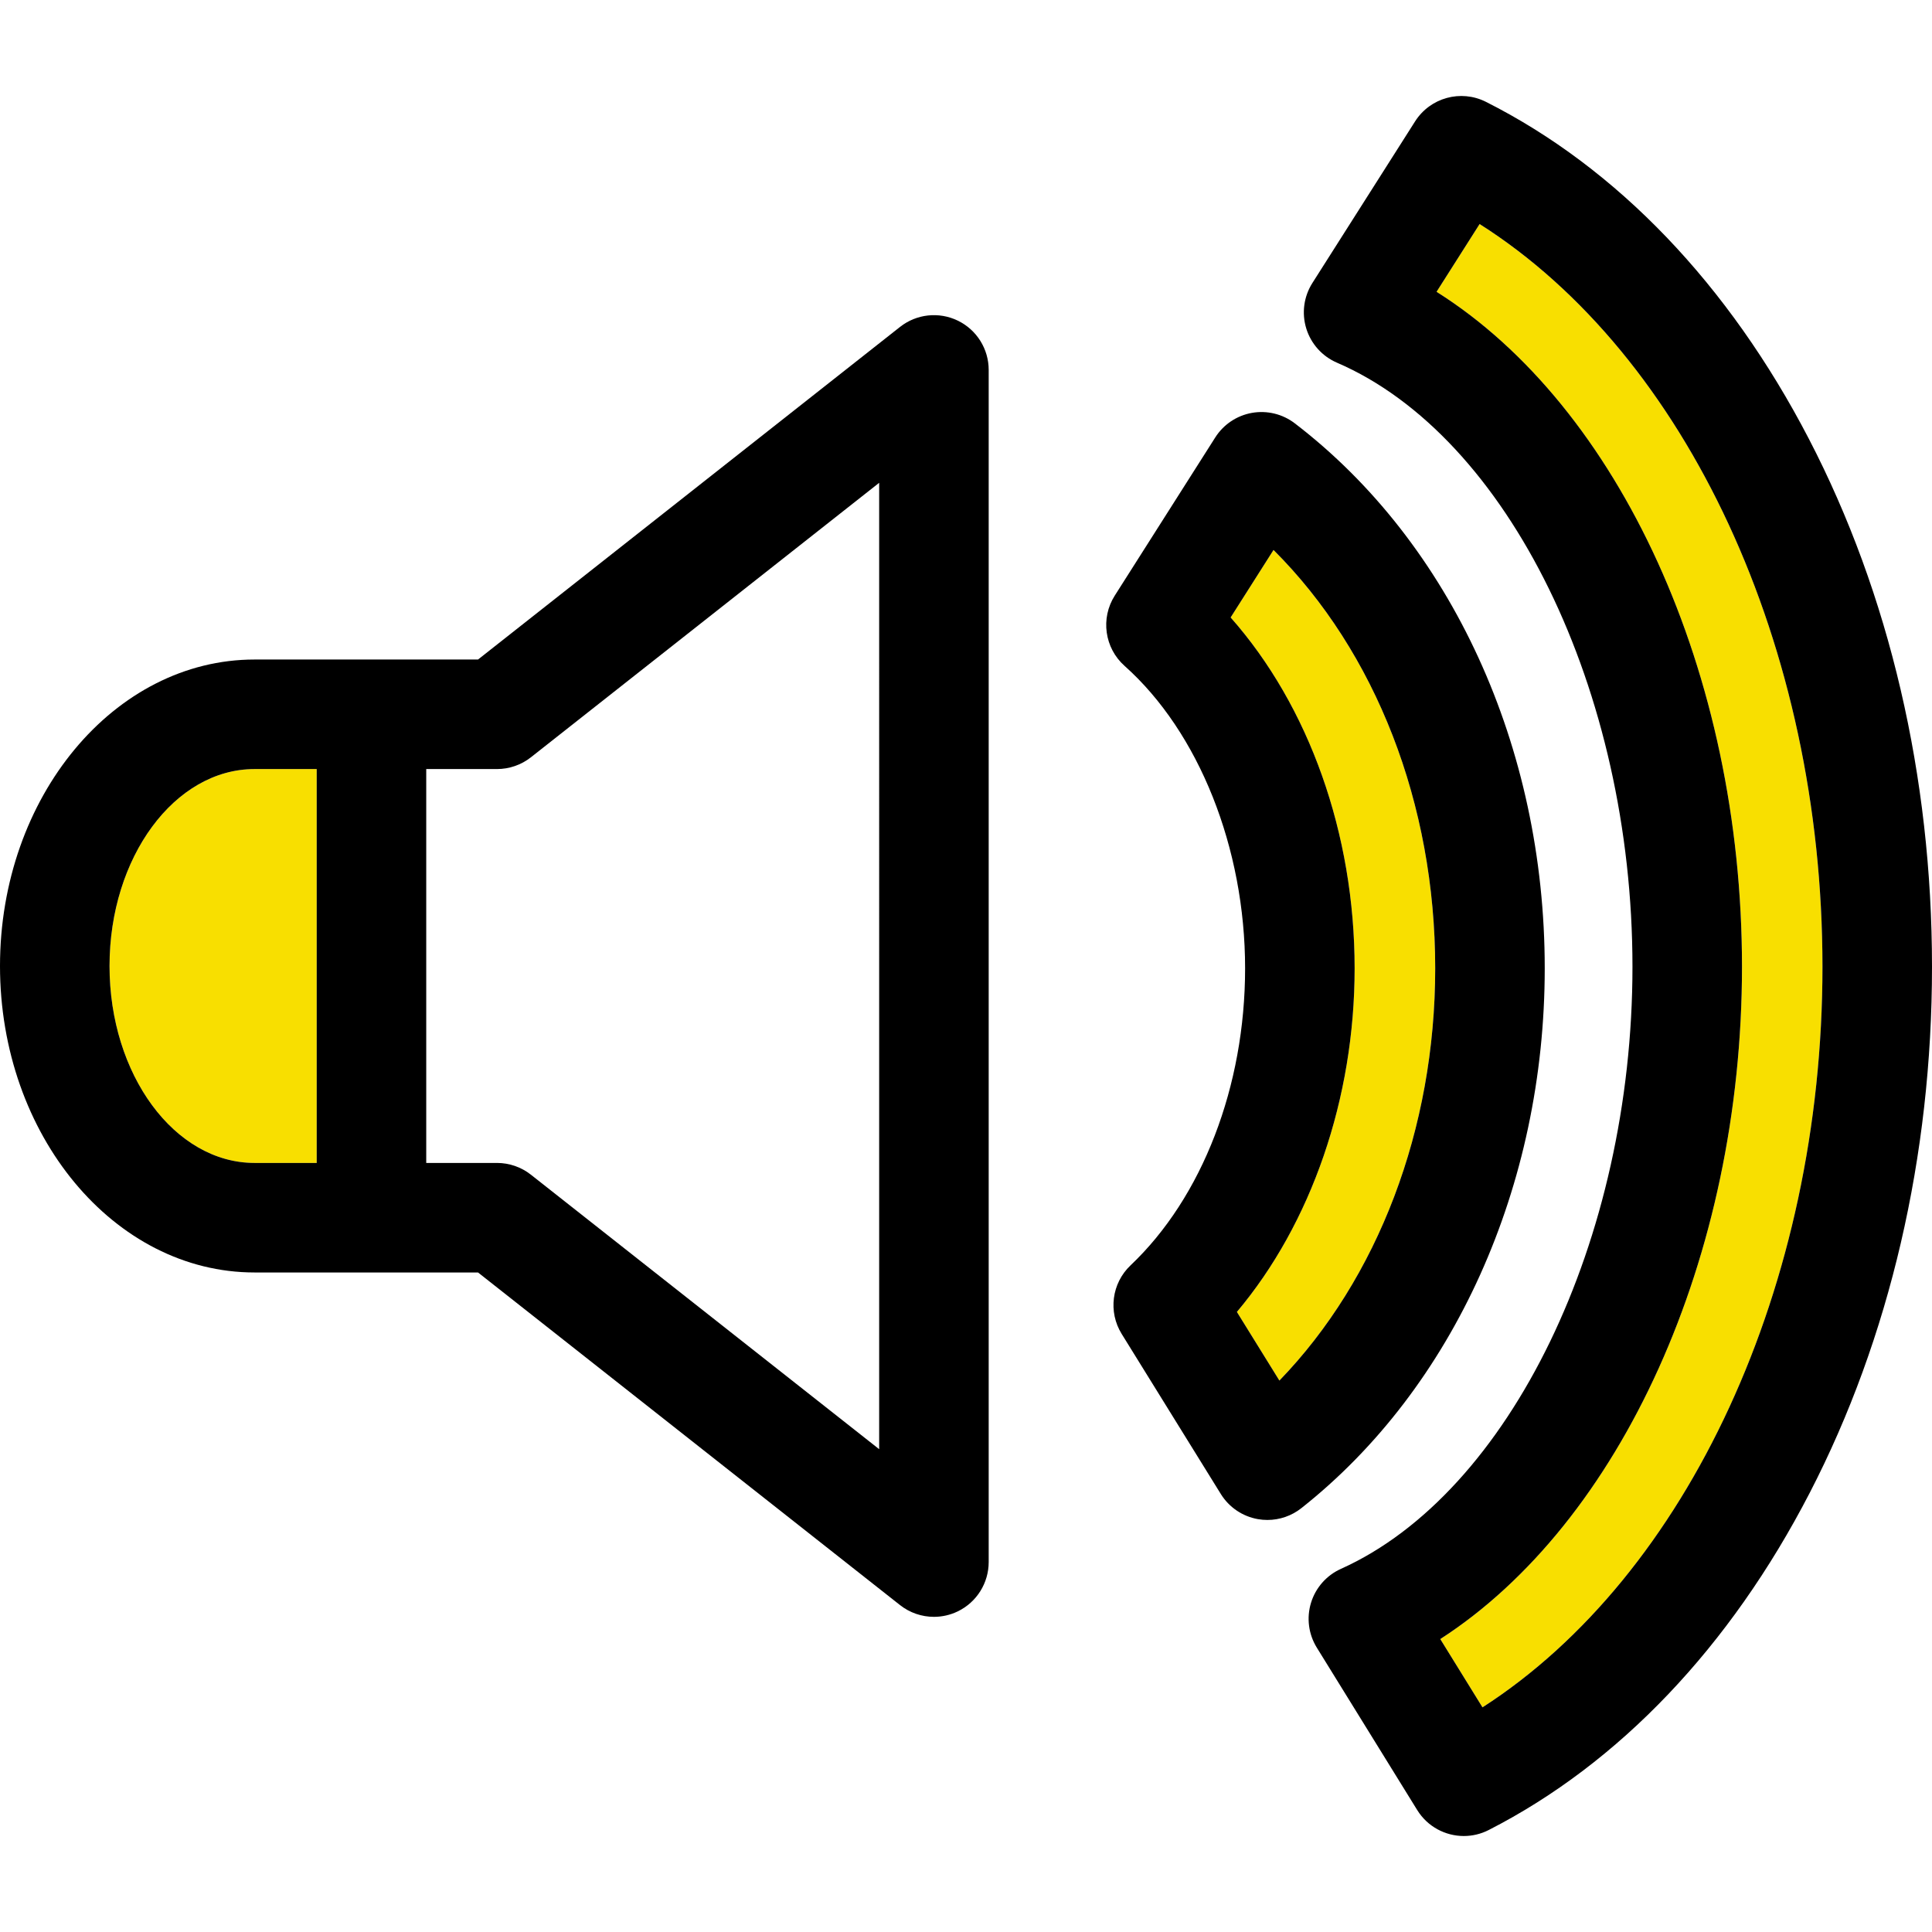 <svg height="80%" width="80%" version="1.1" id="Capa_1" xmlns="http://www.w3.org/2000/svg"
                xmlns:xlink="http://www.w3.org/1999/xlink" viewBox="0 0 423.339 423.339" xml:space="preserve">
                <g>
                    <g>
                        <path style="fill:none;" d="M108.904,168.515H93.397v86.309h15.507c2.695,0,5.312,0.908,7.428,2.576l76.31,60.145v-211.75
              l-76.31,60.145C114.216,167.606,111.6,168.515,108.904,168.515z" />
                        <path style="fill:#f8df00;" d="M279.054,120.511l-9.397,14.789c17.157,19.383,27.17,47.346,27.17,76.877
              c0,28.559-9.51,55.959-25.799,75.293l9.314,15.039c21.573-22.32,34.141-55.102,34.141-90.332
              C314.482,176.12,301.433,142.821,279.054,120.511z" />
                        <path style="fill:#f8df00;" d="M324.213,49.095L314.78,63.94c39.973,25.172,66.925,83.512,66.925,147.891
              c0,63.684-26.633,121.848-66.11,147.32l9.249,14.961c44.952-28.932,74.495-92.432,74.495-162.281
              C399.339,141.534,369.535,77.823,324.213,49.095z" />
                        <path style="fill:#f8df00;" d="M24,211.669c0,23.795,14.256,43.154,31.779,43.154h13.618v-86.309H55.779
              C38.256,168.515,24,187.874,24,211.669z" />
                        <path style="fill:#000000;" d="M396.365,96.173C378.801,62.331,354.33,36.794,325.6,22.317c-5.508-2.773-12.22-0.922-15.527,4.281
              L287.57,62.011c-1.886,2.967-2.375,6.611-1.34,9.971c1.035,3.359,3.491,6.096,6.719,7.486
              c37.522,16.17,64.756,71.836,64.756,132.363c0,59.805-26.867,115.291-63.884,131.938c-3.151,1.418-5.54,4.125-6.552,7.43
              c-1.013,3.305-0.551,6.885,1.267,9.826l22.002,35.59c2.257,3.65,6.178,5.691,10.215,5.691c1.842,0,3.707-0.424,5.449-1.314
              c28.578-14.594,52.901-40.141,70.343-73.883c17.528-33.91,26.794-73.772,26.794-115.277
              C423.339,170.165,414.012,130.171,396.365,96.173z M324.844,374.112l-9.249-14.961c39.478-25.473,66.11-83.637,66.11-147.32
              c0-64.379-26.952-122.719-66.925-147.891l9.433-14.846c45.322,28.729,75.126,92.439,75.126,162.736
              C399.339,281.681,369.796,345.181,324.844,374.112z" />
                        <path style="fill:#000000;" d="M338.482,212.177c0-48.521-20.476-93.166-54.772-119.42c-2.671-2.045-6.083-2.873-9.392-2.287
              c-3.313,0.59-6.227,2.541-8.031,5.381l-22.021,34.658c-3.153,4.963-2.245,11.48,2.143,15.393
              c16.295,14.525,26.417,39.922,26.417,66.275c0,25.859-9.382,50.189-25.098,65.084c-4.13,3.914-4.943,10.19-1.947,15.027
              l21.726,35.082c1.801,2.908,4.758,4.91,8.127,5.502c0.69,0.121,1.385,0.18,2.075,0.18c2.68,0,5.306-0.898,7.44-2.584
              C318.545,304.077,338.482,259.856,338.482,212.177z M280.342,302.509l-9.314-15.039c16.289-19.334,25.799-46.734,25.799-75.293
              c0-29.531-10.013-57.494-27.17-76.877l9.397-14.789c22.379,22.31,35.429,55.609,35.429,91.666
              C314.482,247.407,301.915,280.188,280.342,302.509z" />
                        <path style="fill:#000000;" d="M209.879,70.261c-4.136-2.006-9.056-1.475-12.665,1.373l-92.47,72.881H90.079h-8.682H55.779
              C25.022,144.515,0,174.64,0,211.669s25.022,67.154,55.779,67.154h25.618h8.682h14.665l92.47,72.883
              c2.157,1.701,4.783,2.576,7.43,2.576c1.781,0,3.571-0.397,5.235-1.203c4.137-2.008,6.763-6.201,6.763-10.797V81.058
              C216.642,76.46,214.016,72.267,209.879,70.261z M69.397,254.823H55.779C38.256,254.823,24,235.464,24,211.669
              s14.256-43.154,31.779-43.154h13.618V254.823z M192.642,317.544l-76.31-60.145c-2.116-1.668-4.732-2.576-7.428-2.576H93.397
              v-86.309h15.507c2.695,0,5.312-0.908,7.428-2.576l76.31-60.145V317.544z" />
                    </g>
                </g>
            </svg>
